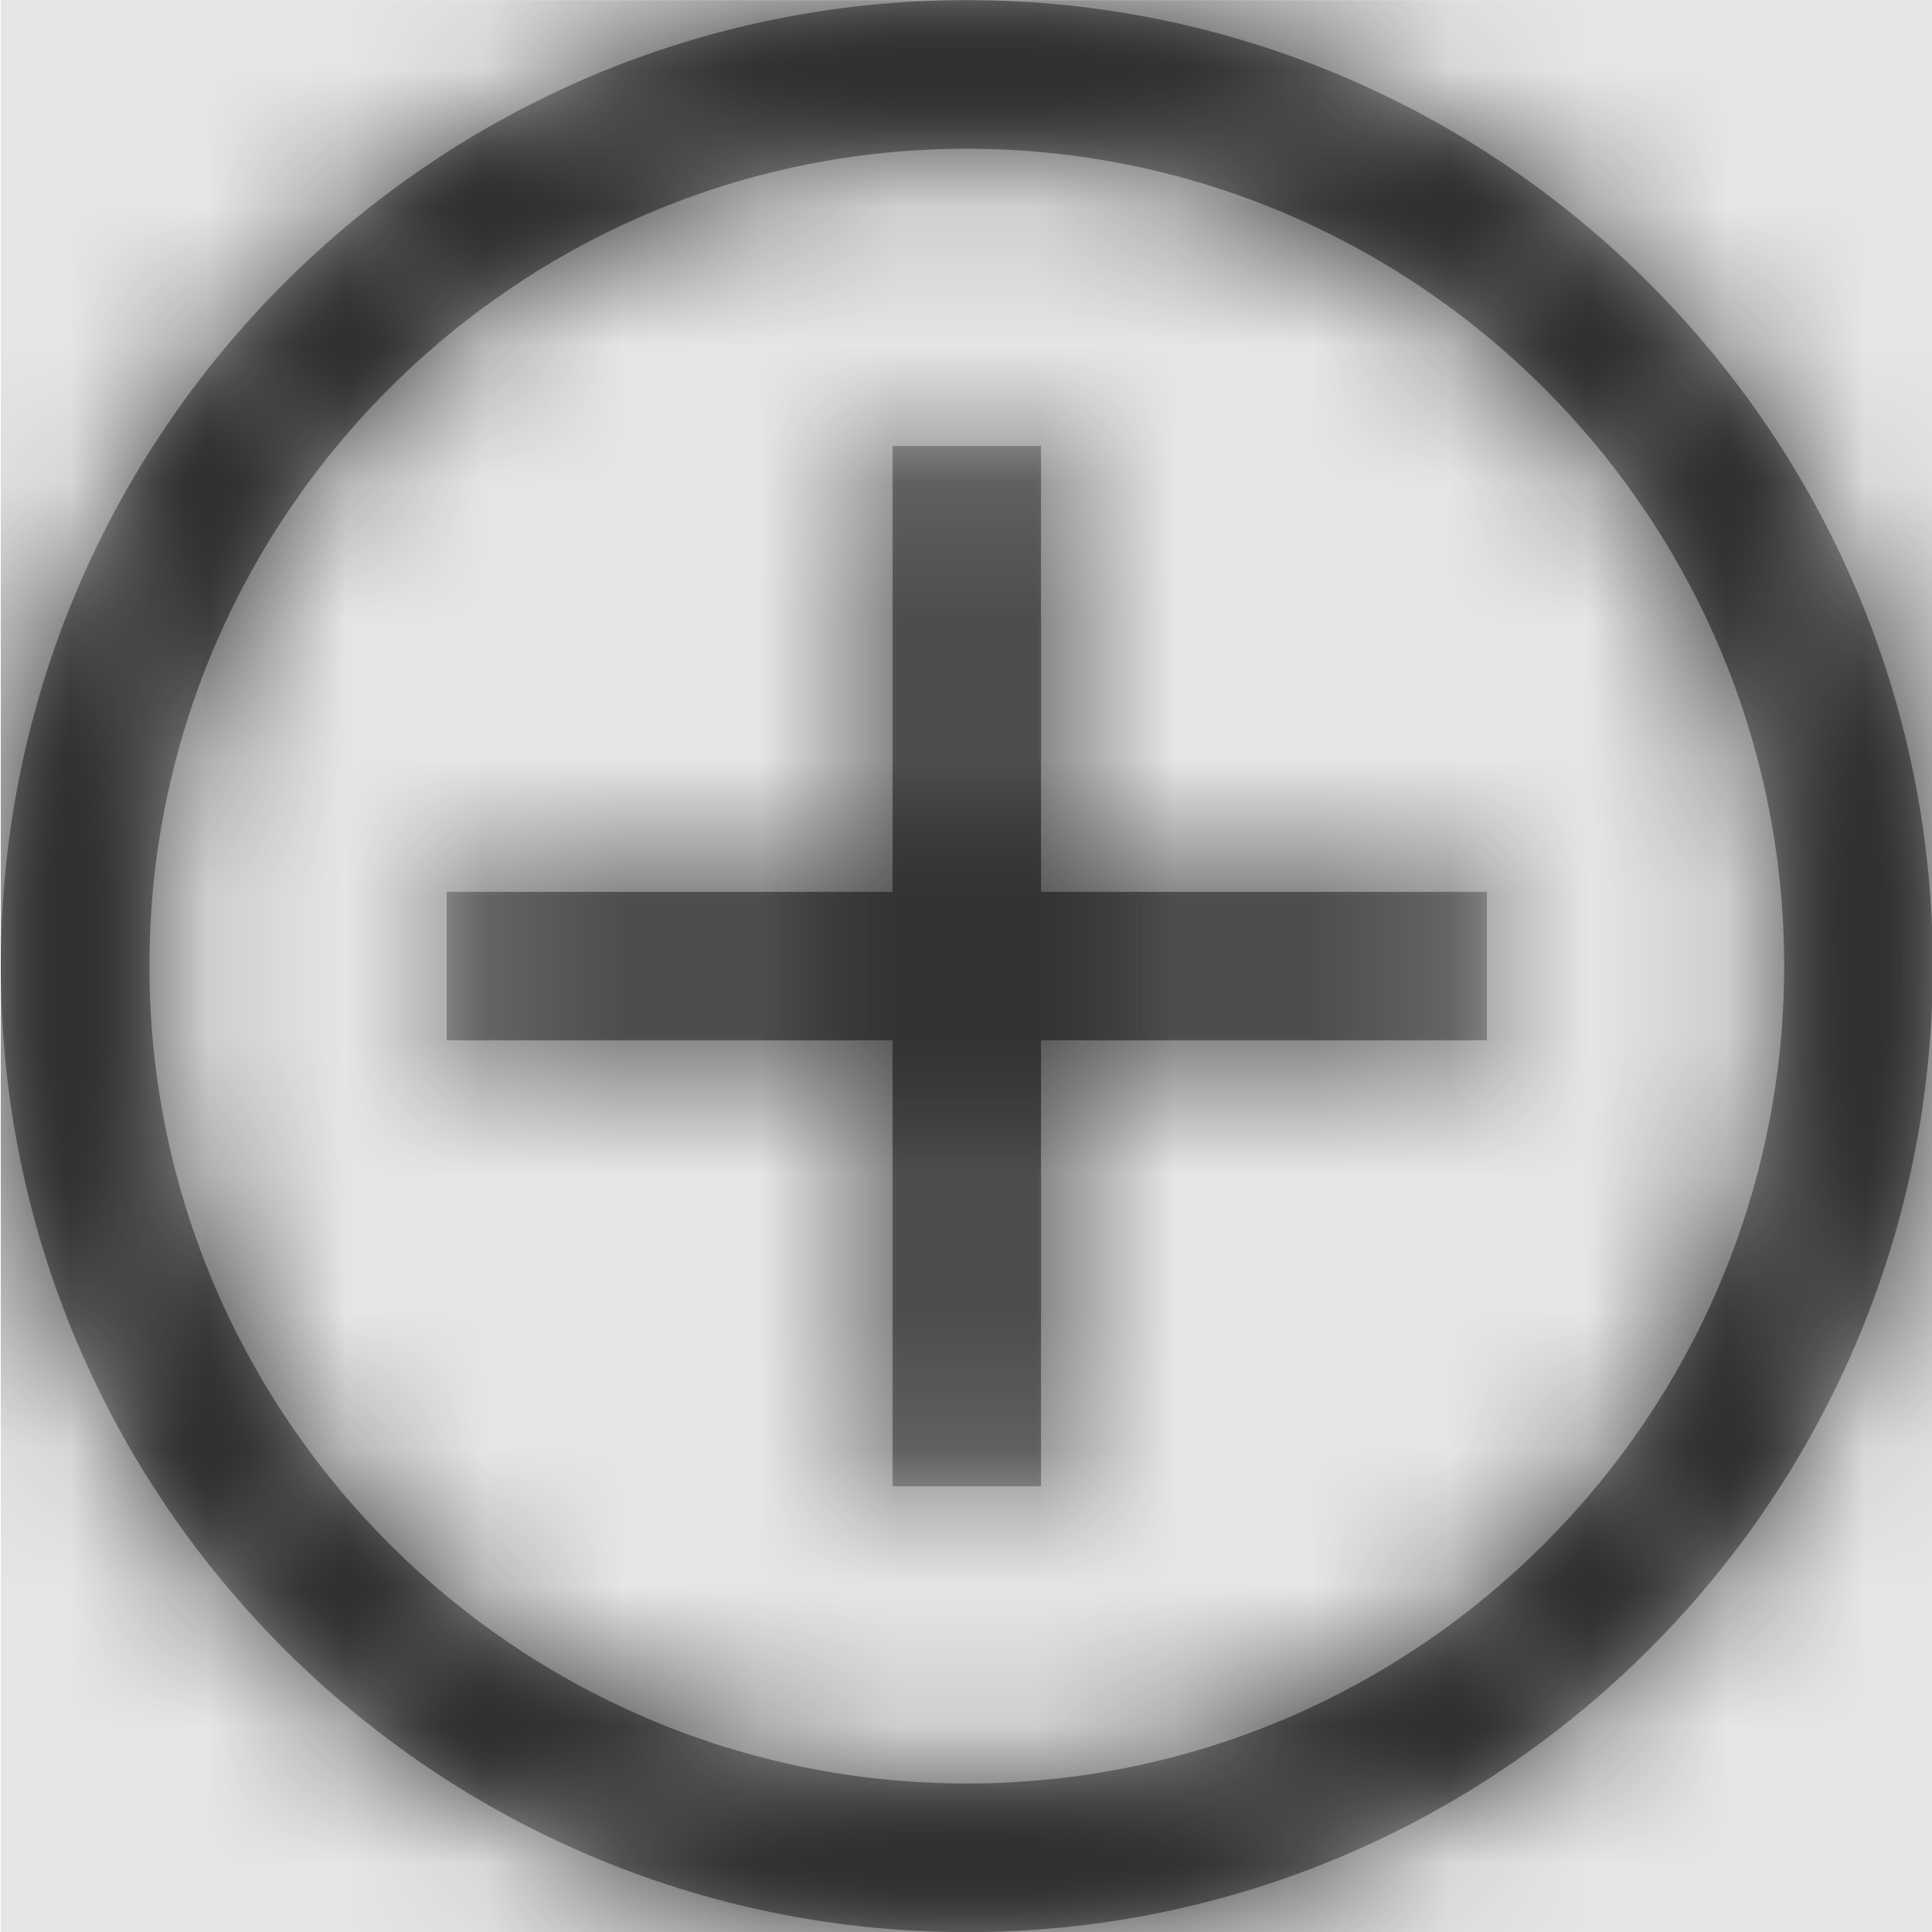 <svg width="1000" height="1000" viewBox="0 0 1000 1000" version="1.1" xmlns="http://www.w3.org/2000/svg" xmlns:xlink="http://www.w3.org/1999/xlink">
<title>math-plus-circle-outline</title>
<desc>Created using Figma</desc>
<g id="Canvas" transform="matrix(71.429 0 0 71.429 -74642.9 -9285.71)">
<rect x="1045" y="130" width="14" height="14" fill="#E5E5E5"/>
<g id="math-plus-circle-outline">
<mask id="mask0_outline" mask-type="alpha">
<g id="Mask">
<use xlink:href="#path0_fill" transform="translate(1045 130)" fill="#FFFFFF"/>
</g>
</mask>
<g id="Mask" mask="url(#mask0_outline)">
<use xlink:href="#path0_fill" transform="translate(1045 130)"/>
</g>
<g id="&#226;&#134;&#170;&#240;&#159;&#142;&#168;Color" mask="url(#mask0_outline)">
<g id="Rectangle 3">
<use xlink:href="#path1_fill" transform="translate(1045 130)" fill="#333333"/>
</g>
</g>
</g>
</g>
<defs>
<path id="path0_fill" fill-rule="evenodd" d="M 7 14C 3.142 14 0 10.862 0 7C 0 3.138 3.142 0 7 0C 10.857 0 14 3.142 14 7C 14 10.858 10.862 14 7 14ZM 7 1.077C 3.736 1.077 1.077 3.736 1.077 7C 1.077 10.264 3.736 12.923 7 12.923C 10.264 12.923 12.923 10.264 12.923 7C 12.923 3.736 10.264 1.077 7 1.077ZM 7.538 6.462L 10.769 6.462L 10.769 7.538L 7.538 7.538L 7.538 10.769L 6.462 10.769L 6.462 7.538L 3.231 7.538L 3.231 6.462L 6.462 6.462L 6.462 3.231L 7.538 3.231L 7.538 6.462Z"/>
<path id="path1_fill" fill-rule="evenodd" d="M 0 0L 14 0L 14 14L 0 14L 0 0Z"/>
</defs>
</svg>
